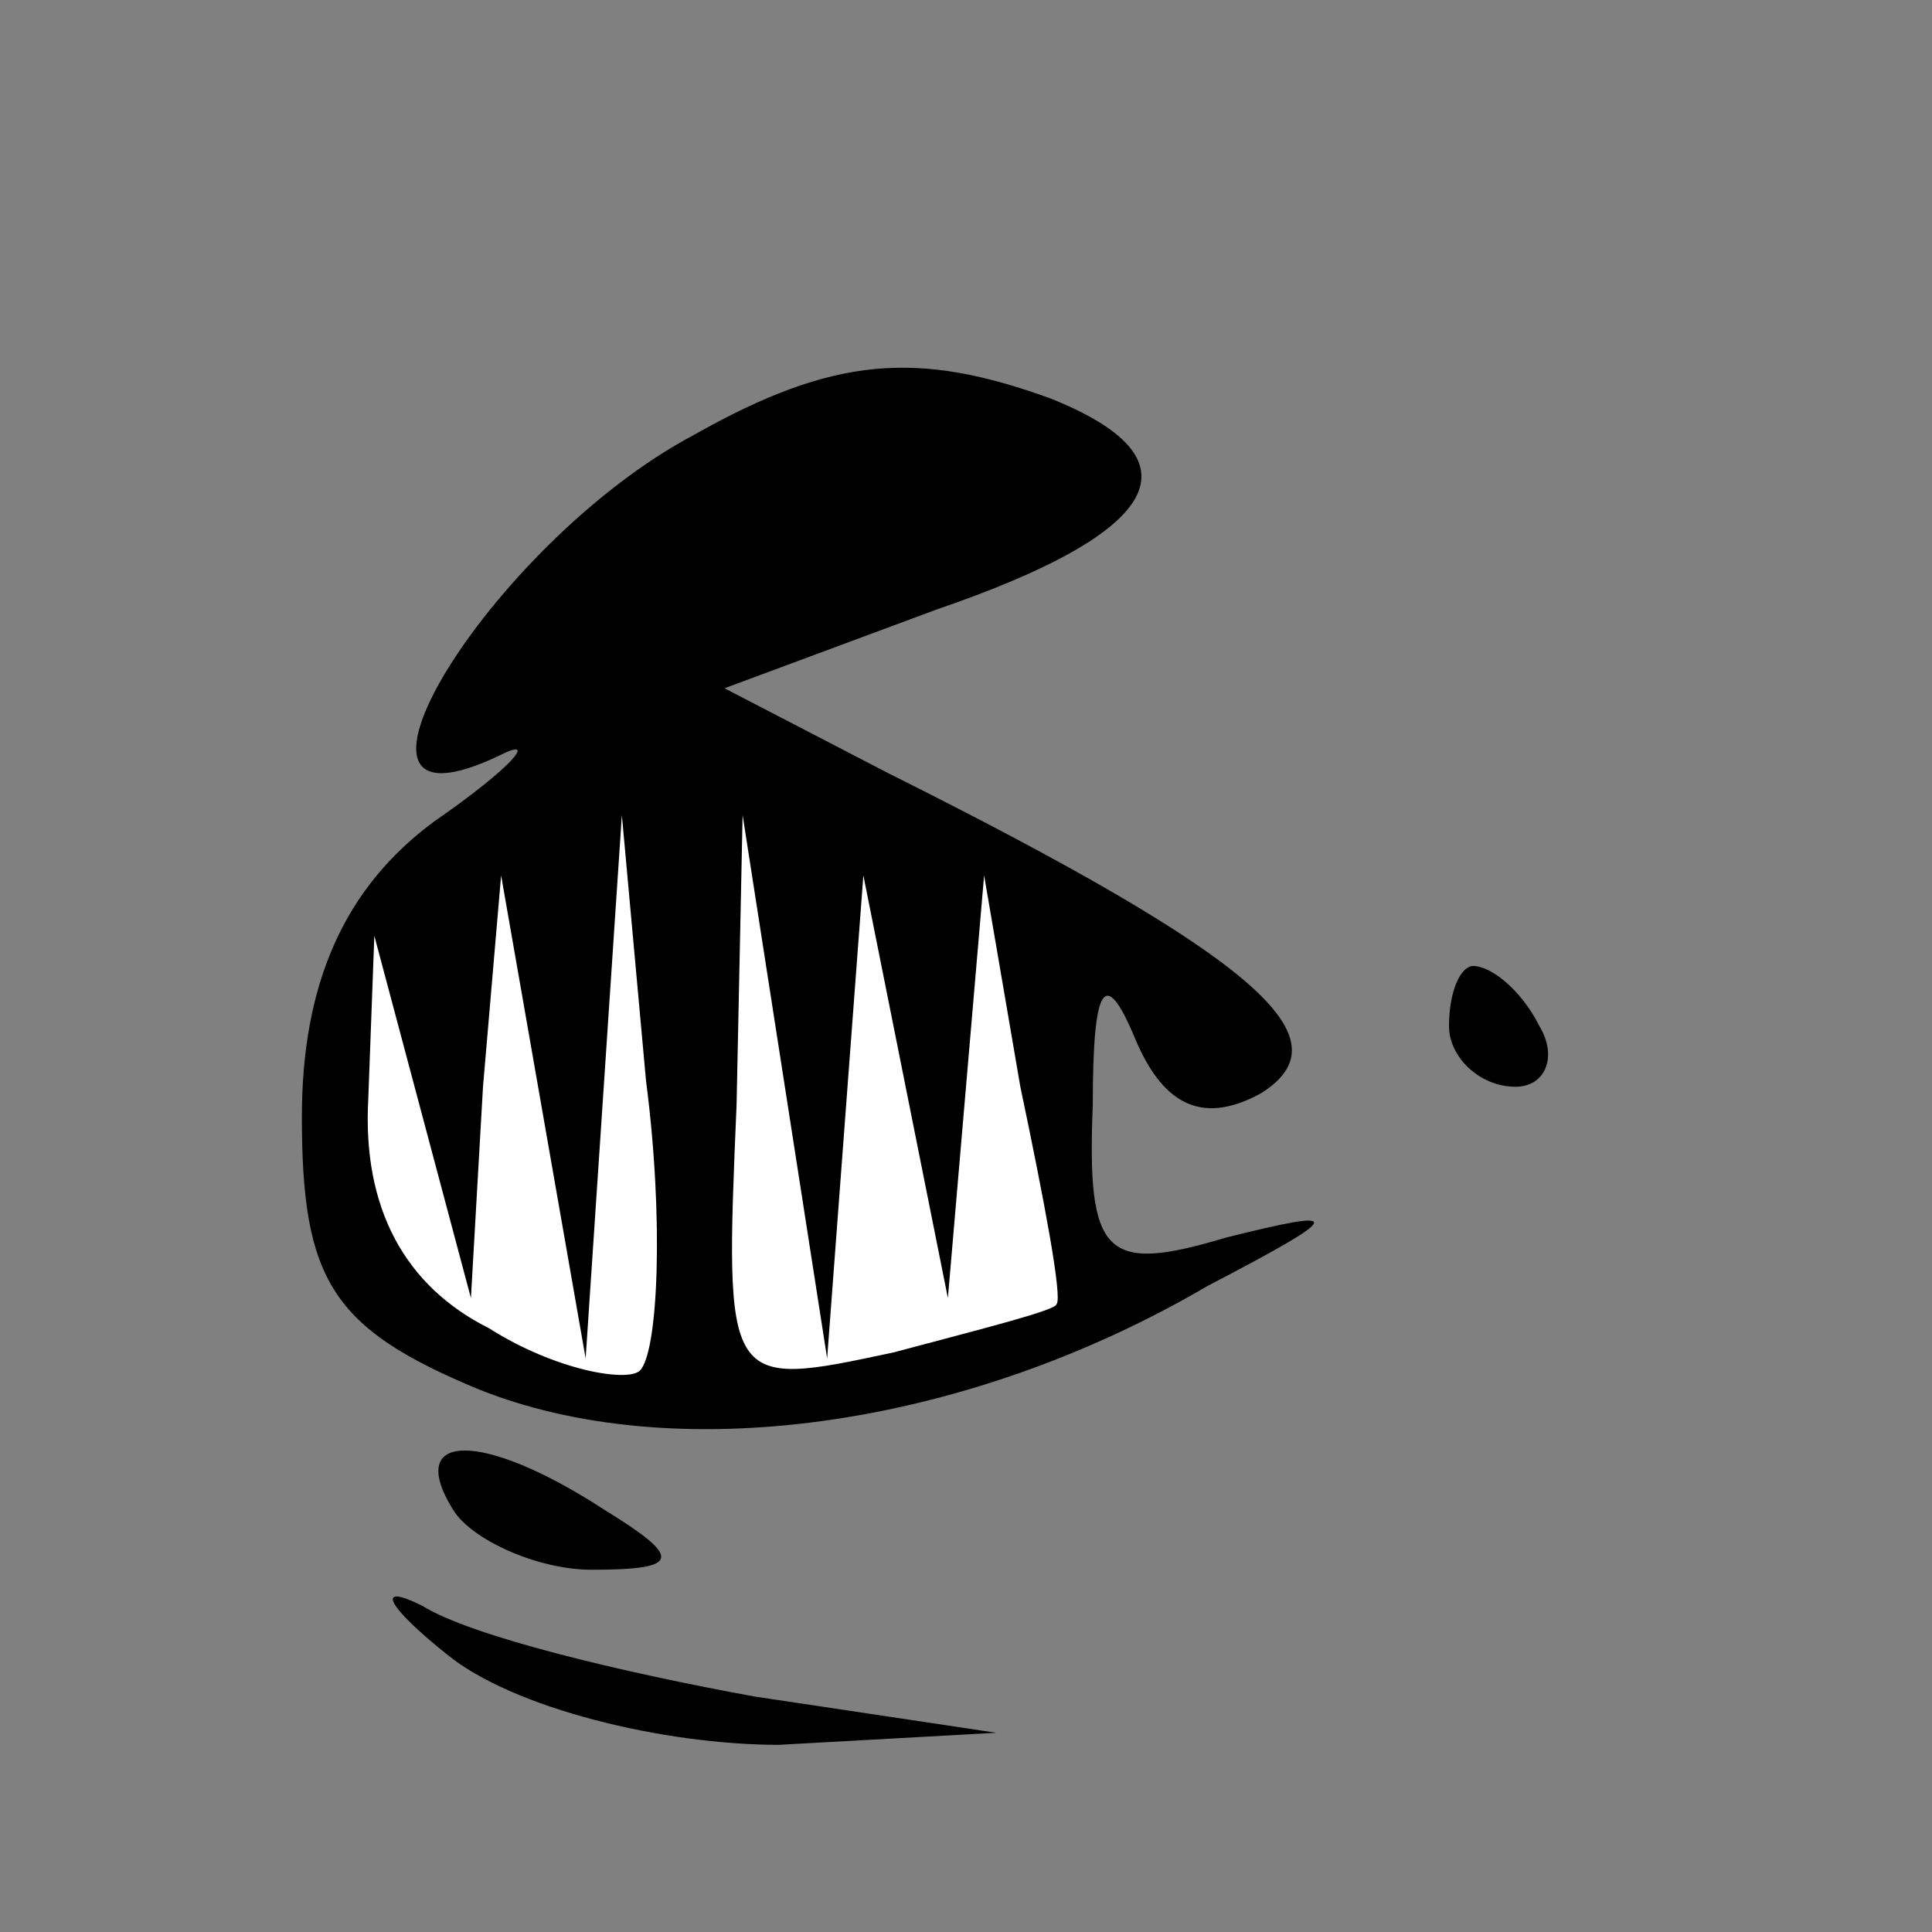 <?xml version="1.0" standalone="no"?>
<!DOCTYPE svg PUBLIC "-//W3C//DTD SVG 20010904//EN"
 "http://www.w3.org/TR/2001/REC-SVG-20010904/DTD/svg10.dtd">
<svg version="1.0" xmlns="http://www.w3.org/2000/svg"
 width="32pt" height="32pt" viewBox="0 0 32 32"
 preserveAspectRatio="xMidYMid meet">
<rect x="0" y="0" width="32" height="32" fill="#808080" stroke="none"/>
<g transform="translate(0,32) scale(0.1,-0.1)"
fill="#000000" stroke="none">
<path fill="#000000" stroke="none" d="M115 248 c-34 -18 -65 -69 -32 -53 6 3
2 -2 -11 -11 -15 -11 -22 -27 -22 -49 0 -27 5 -35 29 -45 32 -13 80 -7 121 17
23 12 23 13 3 8 -20 -6 -23 -3 -22 22 0 20 2 23 7 11 5 -12 12 -14 21 -9 14 9
0 22 -62 53 l-27 14 35 13 c38 13 44 25 19 35 -22 8 -36 7 -59 -6z"/>
<path fill="#ffffff" stroke="none" d="M106 93 c-2 -2 -14 0 -25 7 -14 7 -21
20 -20 38 l1 27 8 -30 8 -30 2 35 3 35 7 -40 7 -40 3 45 3 45 4 -44 c3 -23 2
-45 -1 -48z"/>
<path fill="#ffffff" stroke="none" d="M140 135 l3 40 7 -35 7 -35 3 35 3 35
6 -35 c4 -19 7 -35 6 -36 0 -1 -12 -4 -27 -8 -28 -6 -28 -6 -26 41 l1 48 7
-45 7 -45 3 40z"/>
<path fill="#000000" stroke="none" d="M240 150 c0 -5 5 -10 11 -10 5 0 7 5 4
10 -3 6 -8 10 -11 10 -2 0 -4 -4 -4 -10z"/>
<path fill="#000000" stroke="none" d="M75 70 c3 -5 14 -10 23 -10 15 0 15 2
2 10 -20 13 -33 13 -25 0z"/>
<path fill="#000000" stroke="none" d="M74 46 c11 -9 36 -15 55 -15 l36 2 -40
6 c-22 4 -47 10 -55 15 -8 4 -6 0 4 -8z"/>
</g>
</svg>
